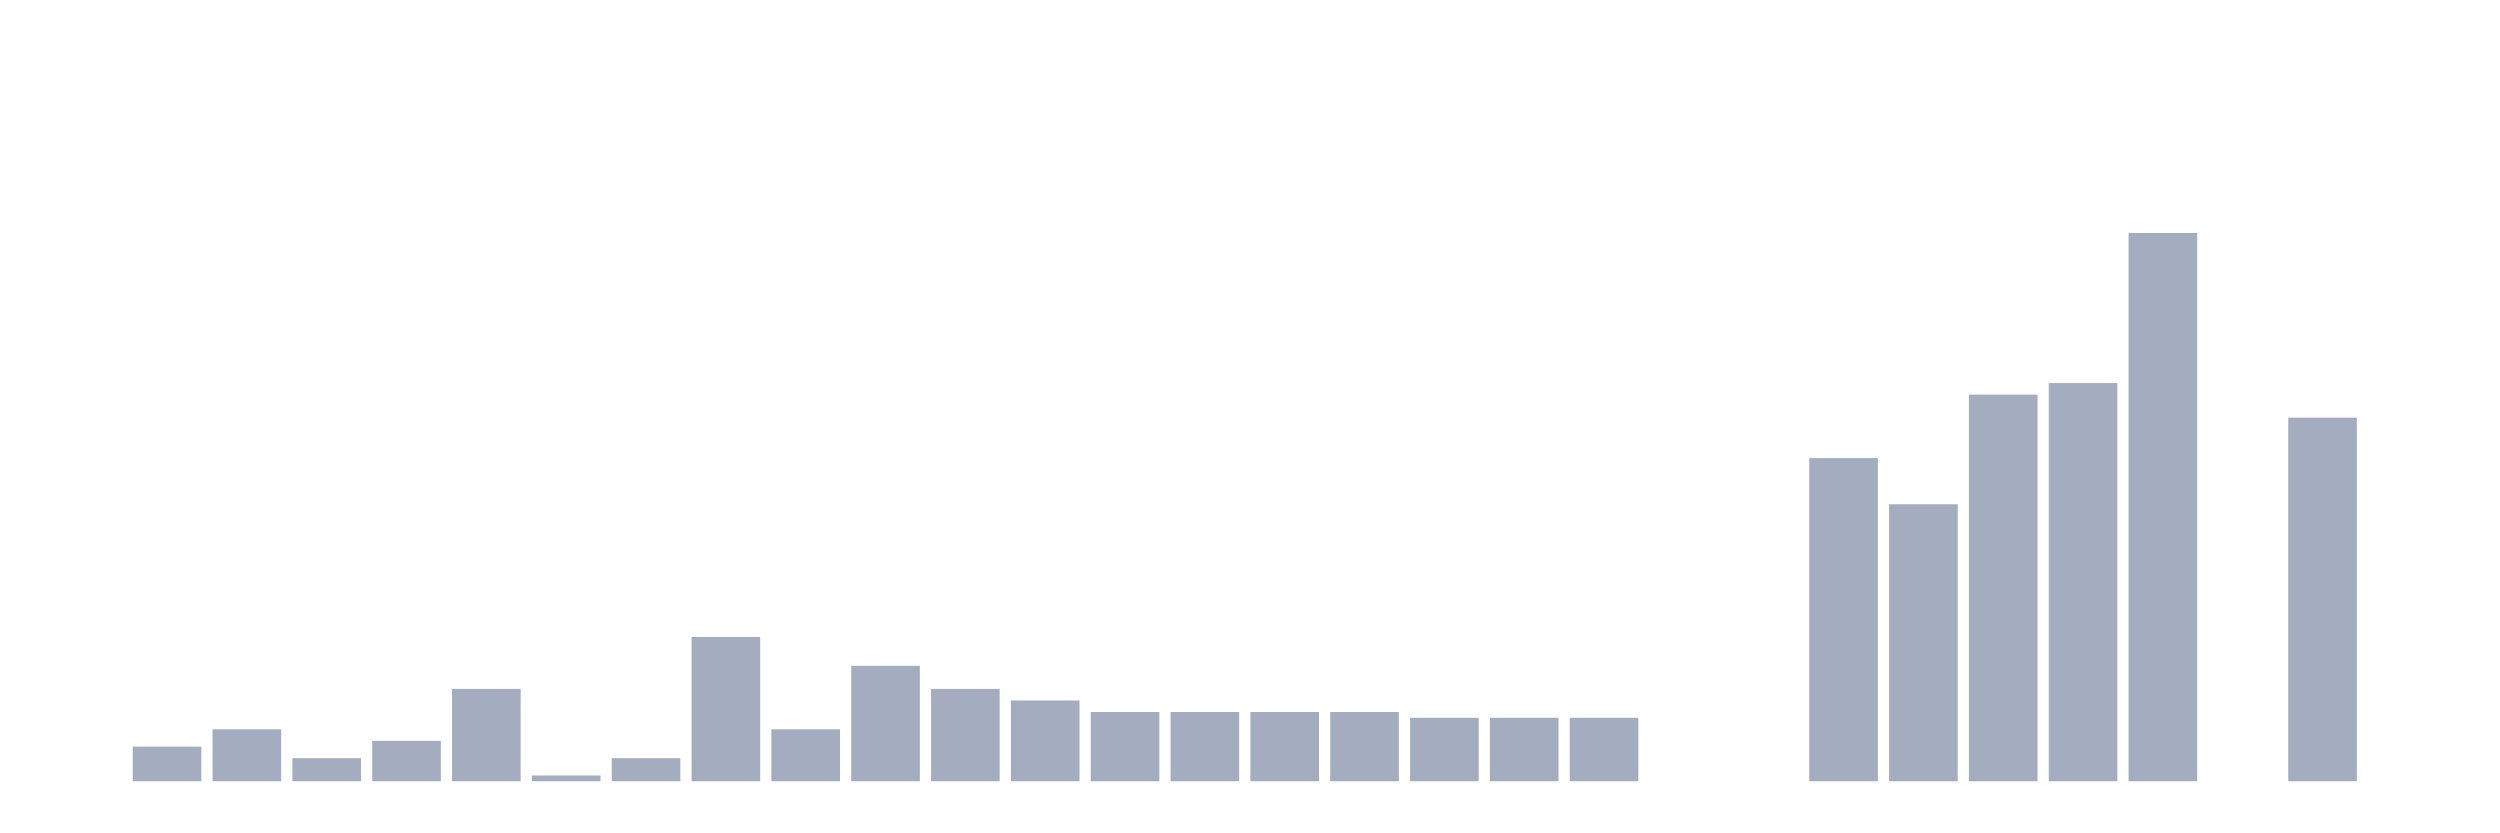 <svg xmlns="http://www.w3.org/2000/svg" viewBox="0 0 480 160"><g transform="translate(10,10)"><rect class="bar" x="0.153" width="13.175" y="140" height="0" fill="rgb(164,173,192)"></rect><rect class="bar" x="15.482" width="13.175" y="133.352" height="6.648" fill="rgb(164,173,192)"></rect><rect class="bar" x="30.81" width="13.175" y="130.028" height="9.972" fill="rgb(164,173,192)"></rect><rect class="bar" x="46.138" width="13.175" y="135.568" height="4.432" fill="rgb(164,173,192)"></rect><rect class="bar" x="61.466" width="13.175" y="132.244" height="7.756" fill="rgb(164,173,192)"></rect><rect class="bar" x="76.794" width="13.175" y="122.271" height="17.729" fill="rgb(164,173,192)"></rect><rect class="bar" x="92.123" width="13.175" y="138.892" height="1.108" fill="rgb(164,173,192)"></rect><rect class="bar" x="107.451" width="13.175" y="135.568" height="4.432" fill="rgb(164,173,192)"></rect><rect class="bar" x="122.779" width="13.175" y="112.299" height="27.701" fill="rgb(164,173,192)"></rect><rect class="bar" x="138.107" width="13.175" y="130.028" height="9.972" fill="rgb(164,173,192)"></rect><rect class="bar" x="153.436" width="13.175" y="117.839" height="22.161" fill="rgb(164,173,192)"></rect><rect class="bar" x="168.764" width="13.175" y="122.271" height="17.729" fill="rgb(164,173,192)"></rect><rect class="bar" x="184.092" width="13.175" y="124.488" height="15.512" fill="rgb(164,173,192)"></rect><rect class="bar" x="199.42" width="13.175" y="126.704" height="13.296" fill="rgb(164,173,192)"></rect><rect class="bar" x="214.748" width="13.175" y="126.704" height="13.296" fill="rgb(164,173,192)"></rect><rect class="bar" x="230.077" width="13.175" y="126.704" height="13.296" fill="rgb(164,173,192)"></rect><rect class="bar" x="245.405" width="13.175" y="126.704" height="13.296" fill="rgb(164,173,192)"></rect><rect class="bar" x="260.733" width="13.175" y="127.812" height="12.188" fill="rgb(164,173,192)"></rect><rect class="bar" x="276.061" width="13.175" y="127.812" height="12.188" fill="rgb(164,173,192)"></rect><rect class="bar" x="291.39" width="13.175" y="127.812" height="12.188" fill="rgb(164,173,192)"></rect><rect class="bar" x="306.718" width="13.175" y="140" height="0" fill="rgb(164,173,192)"></rect><rect class="bar" x="322.046" width="13.175" y="140" height="0" fill="rgb(164,173,192)"></rect><rect class="bar" x="337.374" width="13.175" y="77.95" height="62.05" fill="rgb(164,173,192)"></rect><rect class="bar" x="352.702" width="13.175" y="86.814" height="53.186" fill="rgb(164,173,192)"></rect><rect class="bar" x="368.031" width="13.175" y="65.762" height="74.238" fill="rgb(164,173,192)"></rect><rect class="bar" x="383.359" width="13.175" y="63.546" height="76.454" fill="rgb(164,173,192)"></rect><rect class="bar" x="398.687" width="13.175" y="34.737" height="105.263" fill="rgb(164,173,192)"></rect><rect class="bar" x="414.015" width="13.175" y="140" height="0" fill="rgb(164,173,192)"></rect><rect class="bar" x="429.344" width="13.175" y="70.194" height="69.806" fill="rgb(164,173,192)"></rect><rect class="bar" x="444.672" width="13.175" y="140" height="0" fill="rgb(164,173,192)"></rect></g></svg>